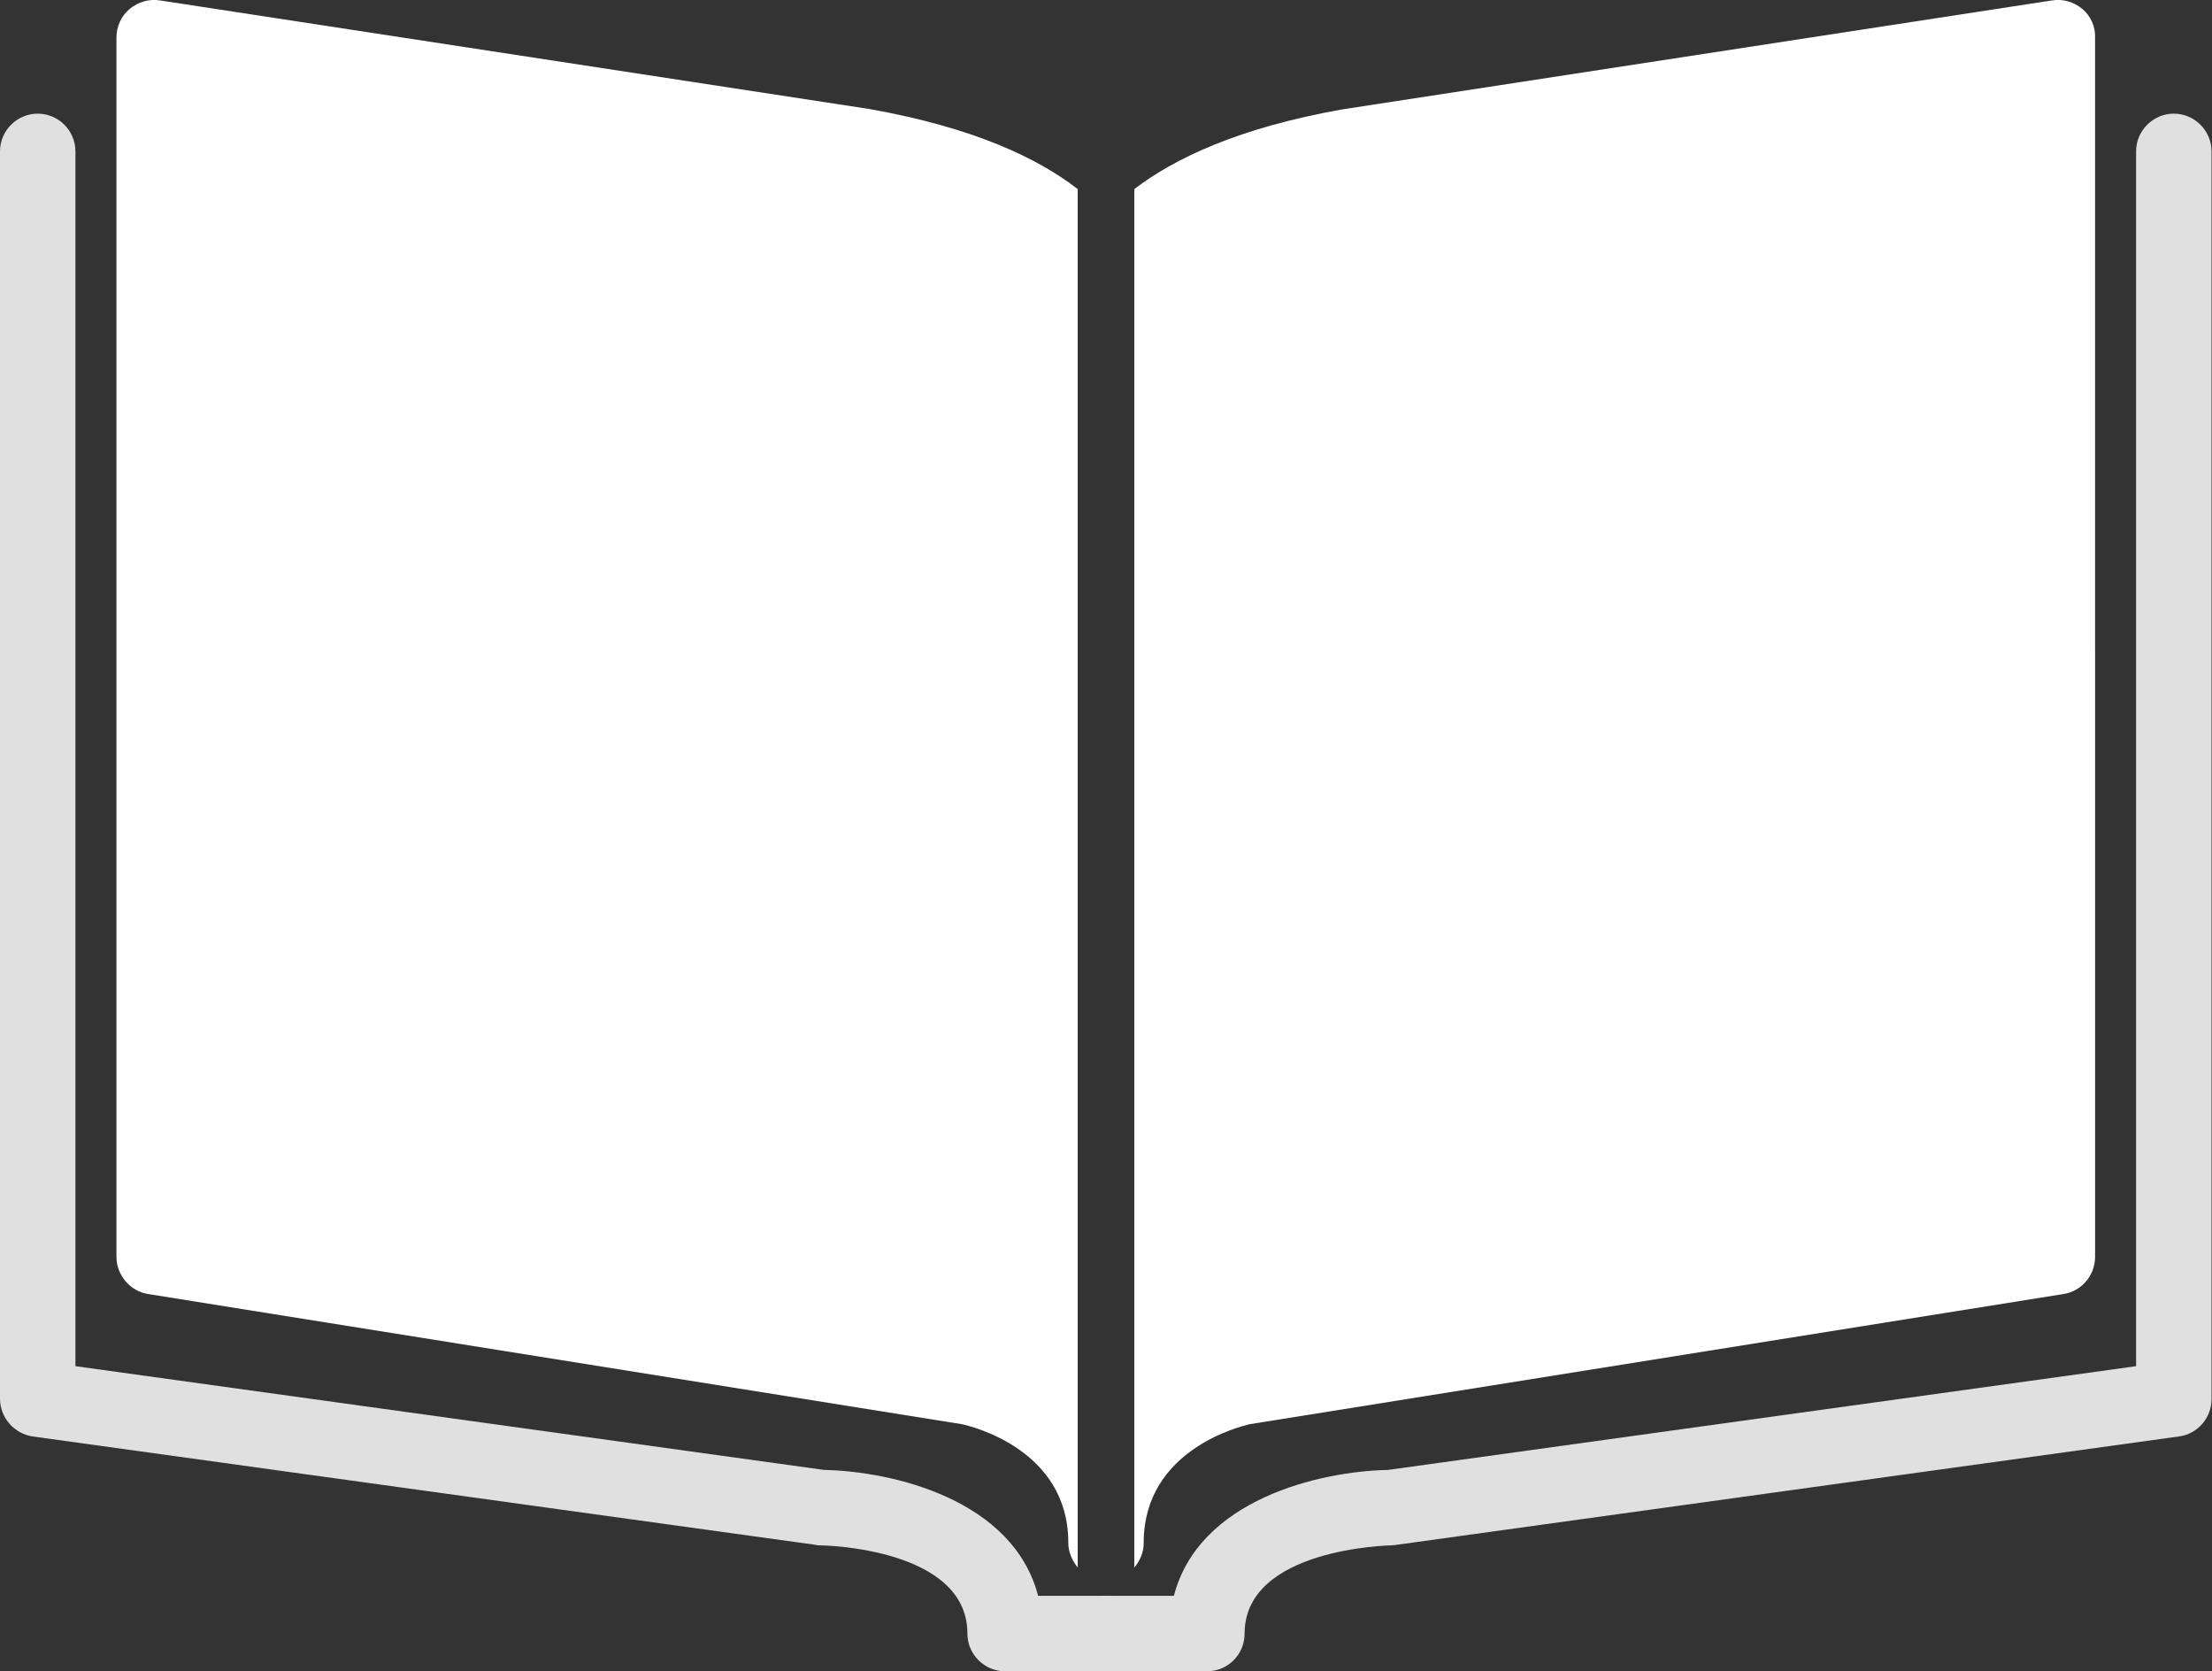 <!-- Generator: Adobe Illustrator 19.2.1, SVG Export Plug-In  -->
<svg version="1.1"
	 xmlns="http://www.w3.org/2000/svg" xmlns:xlink="http://www.w3.org/1999/xlink" xmlns:a="http://ns.adobe.com/AdobeSVGViewerExtensions/3.0/"
	 x="0px" y="0px" width="469.2px" height="354.4px" viewBox="0 0 469.2 354.4" style="enable-background:new 0 0 469.2 354.4;"
	 xml:space="preserve">
<rect x="0" y="0" width="469.2" height="354.4" fill="#333333" stroke="none"/>
<style type="text/css">
	.st0{fill:#FFFFFF;}
	.st1{fill:#E0E0E0;}
</style>
<defs>
</defs>
<g>
	<path class="st0" d="M441.7,1.9c-1.8-1.5-4.1-2.2-6.5-1.8L284.7,23.2c-22,3.9-35.6,10.4-44.1,16.9v292.3c1.2-1.4,2-3.2,2-5.3
		c0-19.8,20.8-24.7,22.5-25.1l172.6-27.6c3.9-0.6,6.7-4,6.7-7.9V8C444.5,5.7,443.5,3.4,441.7,1.9z"/>
	<path class="st0" d="M228.6,40.1c-8.5-6.6-22.2-13.1-44.3-17L34,0.1c-2.3-0.4-4.7,0.3-6.5,1.8c-1.8,1.5-2.8,3.7-2.8,6.1v258.5
		c0,3.9,2.9,7.3,6.7,7.9L204,302c1.9,0.4,22.6,5.3,22.6,25.1c0,2,0.8,3.8,2,5.3V40.1z"/>
</g>
<g>
	<path class="st1" d="M234.6,354.4h-21.4c-4.4,0-8-3.6-8-8c0-18.2-30.7-18.7-31.1-18.7c-0.3,0-0.7,0-1-0.1l-166.2-23
		C3,304,0,300.6,0,296.6V32.1c0-4.4,3.6-8,8-8s8,3.6,8,8v257.6l158.8,22c14.6,0.3,40.1,6.3,45.4,26.7h14.4c4.4,0,8,3.6,8,8
		S239,354.4,234.6,354.4z"/>
	<path class="st1" d="M256,354.4h-21.4c-4.4,0-8-3.6-8-8s3.6-8,8-8H249c5.3-20.4,30.8-26.4,45.4-26.7l158.7-22V32.1c0-4.4,3.6-8,8-8
		c4.4,0,8,3.6,8,8v264.6c0,4-3,7.4-6.9,7.9l-166.1,23c-0.3,0-0.7,0.1-1,0.1c-0.3,0-31.1,0.6-31.1,18.7
		C264,350.8,260.5,354.4,256,354.4z"/>
</g>
</svg>
